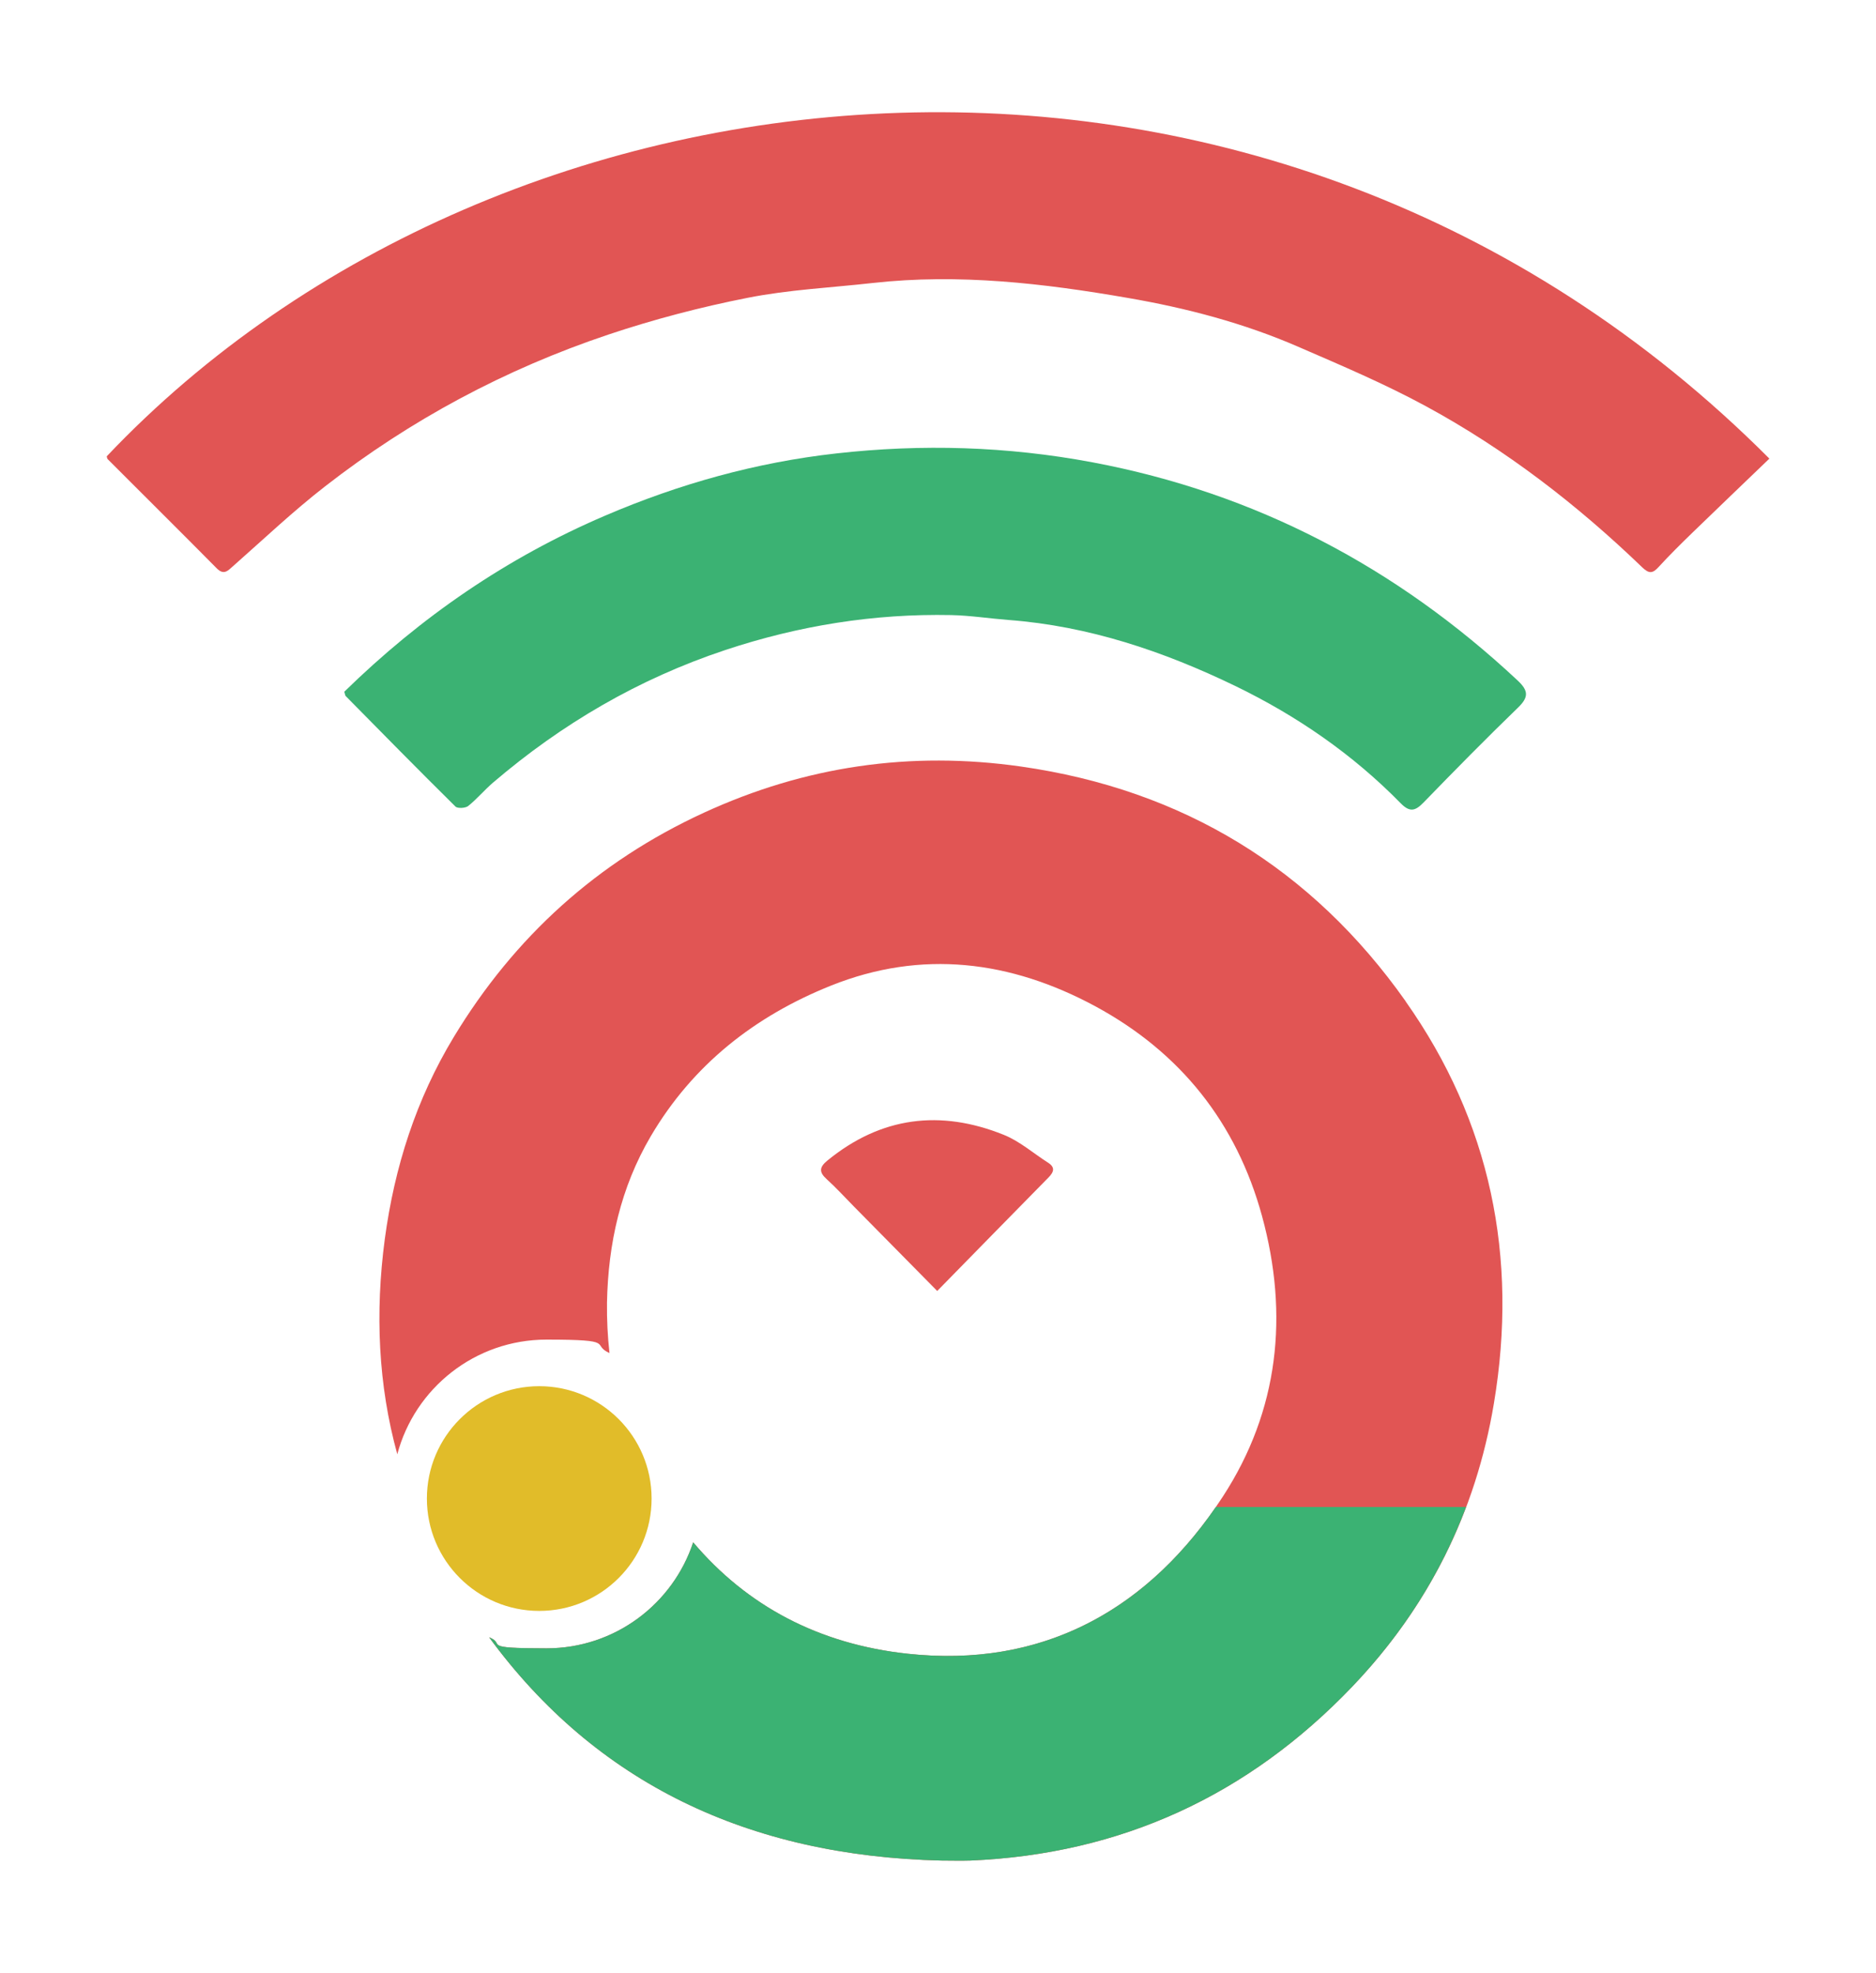 <?xml version="1.0" encoding="UTF-8"?>
<svg id="Layer_1" data-name="Layer 1" xmlns="http://www.w3.org/2000/svg" version="1.1" viewBox="0 0 1800 1892.8">
  <defs>
    <style>
      .cls-1 {
        fill: #e15554;
      }

      .cls-1, .cls-2, .cls-3 {
        fill-rule: evenodd;
        stroke-width: 0px;
      }

      .cls-2 {
        fill: #e1bc29;
      }

      .cls-3 {
        fill: #3bb273;
      }
    </style>
  </defs>
  <path class="cls-1" d="M1697.7,440c-25,24-49.4,47.4-73.7,70.9-11.1,10.8-22.1,21.6-32.5,33-5.6,6.2-9.1,6.8-15.6.6-62.7-60.4-131.3-113.3-207.8-154.8-39.6-21.5-81.4-39.2-122.9-57.2-52.1-22.6-107-37-162.7-46.6-81.1-14.1-162.6-23.6-245.1-14.4-40,4.5-80.5,6.4-119.9,14.2-45.2,8.9-90.2,20.7-133.8,35.3-98.7,33.1-189.7,81.7-271.9,145.7-30.6,23.8-58.9,50.6-88,76.3-5.2,4.6-9,9.2-15.9,2.2-34.7-35.1-69.8-69.8-104.6-104.7-.6-.6-.6-1.8-.9-2.7,380.9-401.9,1116.6-477.7,1595.4,2.3"/>
  <path class="cls-3" d="M330.3,663.7c73.4-71.8,156-128.6,250.1-168.9,71.3-30.6,145.2-51.2,222.1-59.8,82.2-9.2,163.9-6.8,245.5,8.5,156.9,29.5,291.9,100.7,408.1,209.3,10.6,9.9,10.8,16.1.3,26.2-30.8,29.8-60.9,60.4-90.7,91.1-7.9,8.1-13.1,9.3-21.7.6-46.1-47.1-99.8-84-158.8-112.6-68.9-33.3-140.6-57.5-217.5-63.3-18.3-1.4-36.7-4.3-55-4.7-74.2-1.5-146.3,10.1-217,33.6-82.9,27.6-156.5,70.6-222.6,127.1-8.3,7.1-15.4,15.7-23.9,22.5-2.7,2.1-10.2,2.5-12.2.5-35.4-35-70.3-70.5-105.3-106-.6-.6-.6-1.8-1.3-4"/>
  <path class="cls-1" d="M899.2,1238.5c-28.3-28.7-54-54.8-79.8-80.9-8.7-8.8-17.1-18.1-26.3-26.4-7.5-6.8-6.9-11.5.8-17.8,51.5-42.1,108.4-49.1,169.1-24.7,15.3,6.1,28.4,17.7,42.5,26.7,7.1,4.5,5.8,8.9.5,14.3-34.9,35.4-69.6,71-106.8,108.9"/>
  <path class="cls-1" d="M1348.7,960.6c-89.8-127.2-213.6-203-369.1-225.2-106-15.1-207-.4-304.2,44.3-102.4,47.1-181.9,119.2-240,215.2-36.1,59.7-56.9,124.7-66.2,193.9-9.4,70.9-6.3,140.1,12,206.4,16.8-63.3,74.5-110,143.2-110s41.9,4.6,60.4,12.9c-1.8-15.9-2.6-32.1-2.4-48.4,1.1-56.6,13.1-110.4,42-159.6,40.4-68.7,100-115.3,172.9-144.5,87.2-34.9,172.4-24,253.6,19.8,81.6,44.1,135.5,111.7,160,201.3,25.9,94.8,16.1,186.6-37.6,269.1-70.5,108.1-172,164.9-302.3,150.8-85.6-9.2-154.4-46-205.9-106.9-19.5,59.1-75.1,101.7-140.7,101.7s-38-3.8-55.1-10.6c102.3,139.5,248.3,209.9,434.1,214.2,9.2,0,18.4.3,27.6,0,144.6-6.1,266.6-62.5,366.3-166.7,73.1-76.5,118.6-167.1,136.1-272,23.4-140.1-3.2-270.2-84.8-385.7"/>
  <path class="cls-2" d="M625.2,1437.7c0,59.6-48.3,107.8-107.8,107.8s-107.8-48.3-107.8-107.8,48.3-107.8,107.8-107.8,107.8,48.3,107.8,107.8"/>
  <path class="cls-3" d="M1166.6,1445.8c-70.1,101.6-169.3,154.4-295.5,140.8-85.6-9.2-154.4-46-206-106.9-19.5,59.1-75.1,101.7-140.7,101.7s-38-3.8-55.1-10.6c102.3,139.5,248.3,209.9,434.1,214.2,9.2,0,18.4.3,27.6,0,144.6-6.1,266.6-62.5,366.3-166.7,48.9-51.1,85.3-108.6,109.4-172.5h-240.2,0Z"/>
</svg>